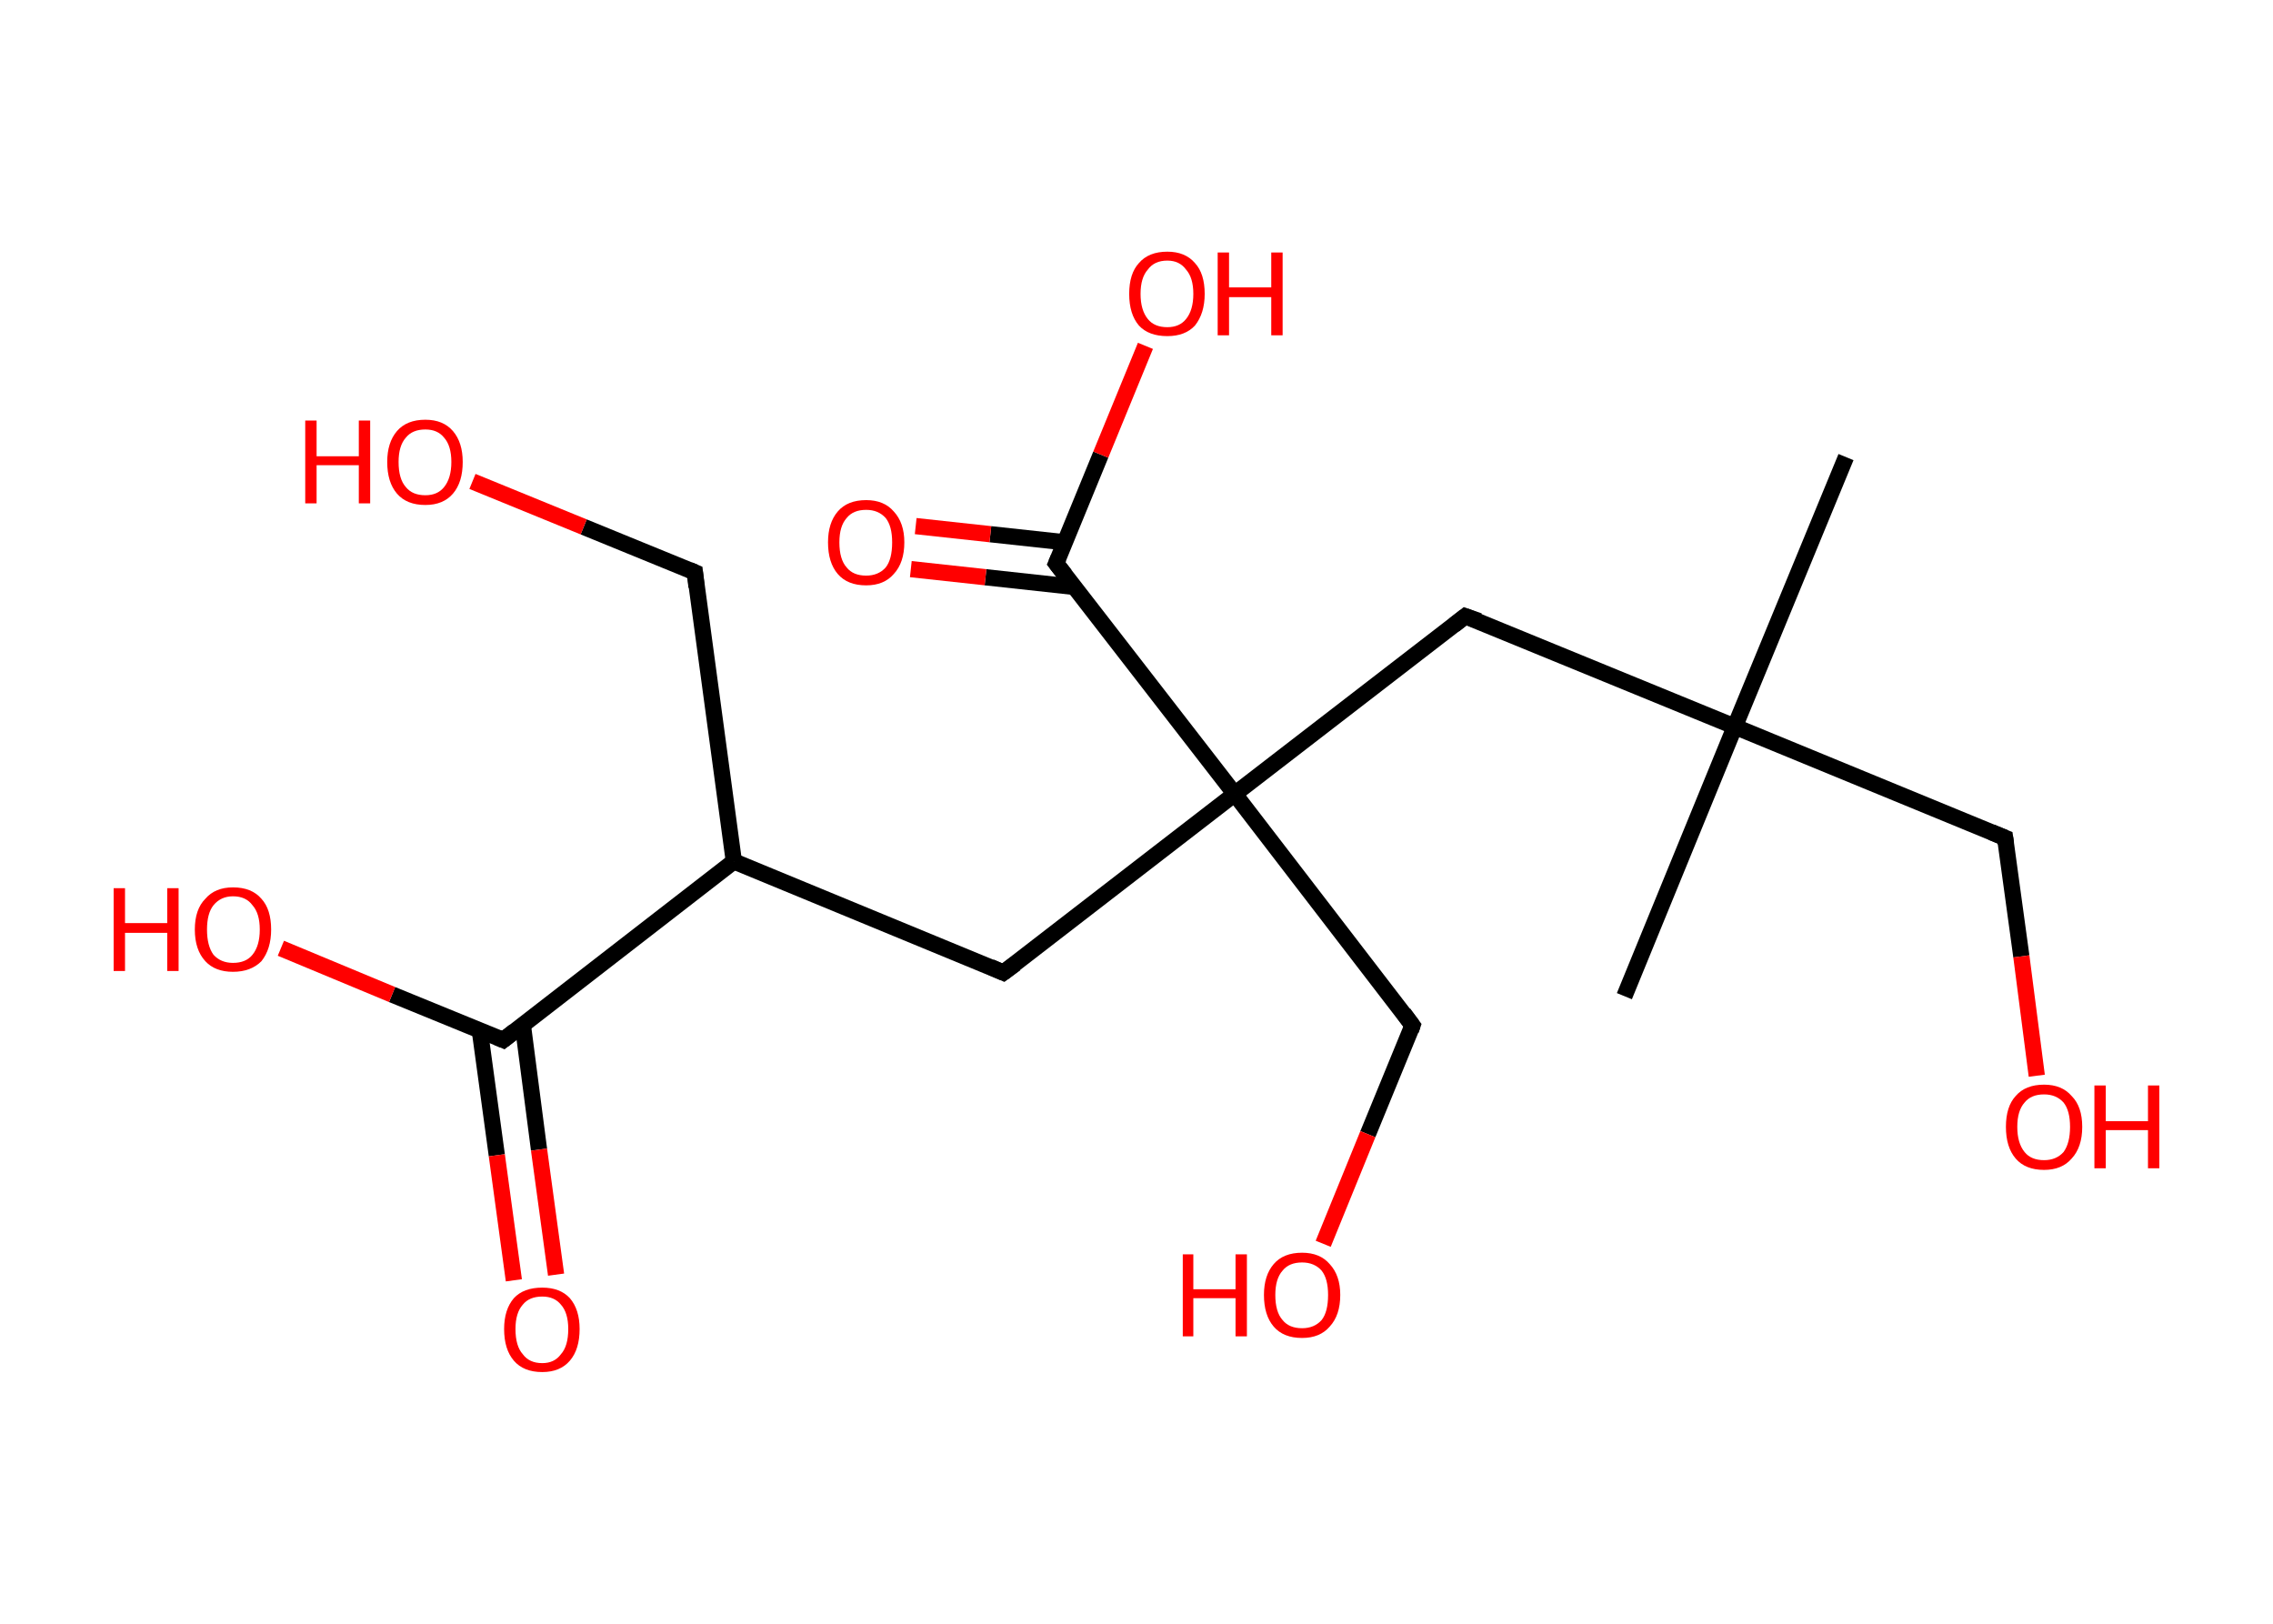 <?xml version='1.0' encoding='ASCII' standalone='yes'?>
<svg xmlns="http://www.w3.org/2000/svg" xmlns:rdkit="http://www.rdkit.org/xml" xmlns:xlink="http://www.w3.org/1999/xlink" version="1.1" baseProfile="full" xml:space="preserve" width="280px" height="200px" viewBox="0 0 280 200">
<!-- END OF HEADER -->
<rect style="opacity:1.0;fill:#FFFFFF;stroke:none" width="280.0" height="200.0" x="0.0" y="0.0"> </rect>
<path class="bond-0 atom-0 atom-1" d="M 227.4,56.3 L 213.7,89.5" style="fill:none;fill-rule:evenodd;stroke:#000000;stroke-width:2.0px;stroke-linecap:butt;stroke-linejoin:miter;stroke-opacity:1"/>
<path class="bond-1 atom-1 atom-2" d="M 213.7,89.5 L 200.1,122.7" style="fill:none;fill-rule:evenodd;stroke:#000000;stroke-width:2.0px;stroke-linecap:butt;stroke-linejoin:miter;stroke-opacity:1"/>
<path class="bond-2 atom-1 atom-3" d="M 213.7,89.5 L 247.0,103.2" style="fill:none;fill-rule:evenodd;stroke:#000000;stroke-width:2.0px;stroke-linecap:butt;stroke-linejoin:miter;stroke-opacity:1"/>
<path class="bond-3 atom-3 atom-4" d="M 247.0,103.2 L 249.0,117.8" style="fill:none;fill-rule:evenodd;stroke:#000000;stroke-width:2.0px;stroke-linecap:butt;stroke-linejoin:miter;stroke-opacity:1"/>
<path class="bond-3 atom-3 atom-4" d="M 249.0,117.8 L 250.9,132.5" style="fill:none;fill-rule:evenodd;stroke:#FF0000;stroke-width:2.0px;stroke-linecap:butt;stroke-linejoin:miter;stroke-opacity:1"/>
<path class="bond-4 atom-1 atom-5" d="M 213.7,89.5 L 180.5,75.9" style="fill:none;fill-rule:evenodd;stroke:#000000;stroke-width:2.0px;stroke-linecap:butt;stroke-linejoin:miter;stroke-opacity:1"/>
<path class="bond-5 atom-5 atom-6" d="M 180.5,75.9 L 152.1,97.8" style="fill:none;fill-rule:evenodd;stroke:#000000;stroke-width:2.0px;stroke-linecap:butt;stroke-linejoin:miter;stroke-opacity:1"/>
<path class="bond-6 atom-6 atom-7" d="M 152.1,97.8 L 174.0,126.3" style="fill:none;fill-rule:evenodd;stroke:#000000;stroke-width:2.0px;stroke-linecap:butt;stroke-linejoin:miter;stroke-opacity:1"/>
<path class="bond-7 atom-7 atom-8" d="M 174.0,126.3 L 168.5,139.7" style="fill:none;fill-rule:evenodd;stroke:#000000;stroke-width:2.0px;stroke-linecap:butt;stroke-linejoin:miter;stroke-opacity:1"/>
<path class="bond-7 atom-7 atom-8" d="M 168.5,139.7 L 163.0,153.2" style="fill:none;fill-rule:evenodd;stroke:#FF0000;stroke-width:2.0px;stroke-linecap:butt;stroke-linejoin:miter;stroke-opacity:1"/>
<path class="bond-8 atom-6 atom-9" d="M 152.1,97.8 L 123.6,119.8" style="fill:none;fill-rule:evenodd;stroke:#000000;stroke-width:2.0px;stroke-linecap:butt;stroke-linejoin:miter;stroke-opacity:1"/>
<path class="bond-9 atom-9 atom-10" d="M 123.6,119.8 L 90.4,106.1" style="fill:none;fill-rule:evenodd;stroke:#000000;stroke-width:2.0px;stroke-linecap:butt;stroke-linejoin:miter;stroke-opacity:1"/>
<path class="bond-10 atom-10 atom-11" d="M 90.4,106.1 L 85.6,70.5" style="fill:none;fill-rule:evenodd;stroke:#000000;stroke-width:2.0px;stroke-linecap:butt;stroke-linejoin:miter;stroke-opacity:1"/>
<path class="bond-11 atom-11 atom-12" d="M 85.6,70.5 L 71.9,64.9" style="fill:none;fill-rule:evenodd;stroke:#000000;stroke-width:2.0px;stroke-linecap:butt;stroke-linejoin:miter;stroke-opacity:1"/>
<path class="bond-11 atom-11 atom-12" d="M 71.9,64.9 L 58.2,59.3" style="fill:none;fill-rule:evenodd;stroke:#FF0000;stroke-width:2.0px;stroke-linecap:butt;stroke-linejoin:miter;stroke-opacity:1"/>
<path class="bond-12 atom-10 atom-13" d="M 90.4,106.1 L 62.0,128.1" style="fill:none;fill-rule:evenodd;stroke:#000000;stroke-width:2.0px;stroke-linecap:butt;stroke-linejoin:miter;stroke-opacity:1"/>
<path class="bond-13 atom-13 atom-14" d="M 59.1,126.9 L 61.2,142.3" style="fill:none;fill-rule:evenodd;stroke:#000000;stroke-width:2.0px;stroke-linecap:butt;stroke-linejoin:miter;stroke-opacity:1"/>
<path class="bond-13 atom-13 atom-14" d="M 61.2,142.3 L 63.3,157.7" style="fill:none;fill-rule:evenodd;stroke:#FF0000;stroke-width:2.0px;stroke-linecap:butt;stroke-linejoin:miter;stroke-opacity:1"/>
<path class="bond-13 atom-13 atom-14" d="M 64.4,126.2 L 66.4,141.6" style="fill:none;fill-rule:evenodd;stroke:#000000;stroke-width:2.0px;stroke-linecap:butt;stroke-linejoin:miter;stroke-opacity:1"/>
<path class="bond-13 atom-13 atom-14" d="M 66.4,141.6 L 68.5,157.0" style="fill:none;fill-rule:evenodd;stroke:#FF0000;stroke-width:2.0px;stroke-linecap:butt;stroke-linejoin:miter;stroke-opacity:1"/>
<path class="bond-14 atom-13 atom-15" d="M 62.0,128.1 L 48.3,122.5" style="fill:none;fill-rule:evenodd;stroke:#000000;stroke-width:2.0px;stroke-linecap:butt;stroke-linejoin:miter;stroke-opacity:1"/>
<path class="bond-14 atom-13 atom-15" d="M 48.3,122.5 L 34.6,116.8" style="fill:none;fill-rule:evenodd;stroke:#FF0000;stroke-width:2.0px;stroke-linecap:butt;stroke-linejoin:miter;stroke-opacity:1"/>
<path class="bond-15 atom-6 atom-16" d="M 152.1,97.8 L 130.1,69.4" style="fill:none;fill-rule:evenodd;stroke:#000000;stroke-width:2.0px;stroke-linecap:butt;stroke-linejoin:miter;stroke-opacity:1"/>
<path class="bond-16 atom-16 atom-17" d="M 131.2,66.8 L 122.0,65.8" style="fill:none;fill-rule:evenodd;stroke:#000000;stroke-width:2.0px;stroke-linecap:butt;stroke-linejoin:miter;stroke-opacity:1"/>
<path class="bond-16 atom-16 atom-17" d="M 122.0,65.8 L 112.8,64.8" style="fill:none;fill-rule:evenodd;stroke:#FF0000;stroke-width:2.0px;stroke-linecap:butt;stroke-linejoin:miter;stroke-opacity:1"/>
<path class="bond-16 atom-16 atom-17" d="M 132.4,72.3 L 121.4,71.1" style="fill:none;fill-rule:evenodd;stroke:#000000;stroke-width:2.0px;stroke-linecap:butt;stroke-linejoin:miter;stroke-opacity:1"/>
<path class="bond-16 atom-16 atom-17" d="M 121.4,71.1 L 112.2,70.1" style="fill:none;fill-rule:evenodd;stroke:#FF0000;stroke-width:2.0px;stroke-linecap:butt;stroke-linejoin:miter;stroke-opacity:1"/>
<path class="bond-17 atom-16 atom-18" d="M 130.1,69.4 L 135.6,56.0" style="fill:none;fill-rule:evenodd;stroke:#000000;stroke-width:2.0px;stroke-linecap:butt;stroke-linejoin:miter;stroke-opacity:1"/>
<path class="bond-17 atom-16 atom-18" d="M 135.6,56.0 L 141.1,42.6" style="fill:none;fill-rule:evenodd;stroke:#FF0000;stroke-width:2.0px;stroke-linecap:butt;stroke-linejoin:miter;stroke-opacity:1"/>
<path d="M 245.3,102.5 L 247.0,103.2 L 247.1,103.9" style="fill:none;stroke:#000000;stroke-width:2.0px;stroke-linecap:butt;stroke-linejoin:miter;stroke-opacity:1;"/>
<path d="M 182.2,76.5 L 180.5,75.9 L 179.1,77.0" style="fill:none;stroke:#000000;stroke-width:2.0px;stroke-linecap:butt;stroke-linejoin:miter;stroke-opacity:1;"/>
<path d="M 172.9,124.8 L 174.0,126.3 L 173.8,126.9" style="fill:none;stroke:#000000;stroke-width:2.0px;stroke-linecap:butt;stroke-linejoin:miter;stroke-opacity:1;"/>
<path d="M 125.1,118.7 L 123.6,119.8 L 122.0,119.1" style="fill:none;stroke:#000000;stroke-width:2.0px;stroke-linecap:butt;stroke-linejoin:miter;stroke-opacity:1;"/>
<path d="M 85.8,72.3 L 85.6,70.5 L 84.9,70.2" style="fill:none;stroke:#000000;stroke-width:2.0px;stroke-linecap:butt;stroke-linejoin:miter;stroke-opacity:1;"/>
<path d="M 63.4,127.0 L 62.0,128.1 L 61.3,127.8" style="fill:none;stroke:#000000;stroke-width:2.0px;stroke-linecap:butt;stroke-linejoin:miter;stroke-opacity:1;"/>
<path d="M 131.2,70.8 L 130.1,69.4 L 130.4,68.7" style="fill:none;stroke:#000000;stroke-width:2.0px;stroke-linecap:butt;stroke-linejoin:miter;stroke-opacity:1;"/>
<path class="atom-4" d="M 247.1 138.8 Q 247.1 136.3, 248.3 135.0 Q 249.5 133.6, 251.8 133.6 Q 254.0 133.6, 255.2 135.0 Q 256.5 136.3, 256.5 138.8 Q 256.5 141.3, 255.2 142.7 Q 254.0 144.1, 251.8 144.1 Q 249.5 144.1, 248.3 142.7 Q 247.1 141.3, 247.1 138.8 M 251.8 142.9 Q 253.3 142.9, 254.2 141.9 Q 255.0 140.8, 255.0 138.8 Q 255.0 136.8, 254.2 135.8 Q 253.3 134.8, 251.8 134.8 Q 250.2 134.8, 249.4 135.8 Q 248.5 136.8, 248.5 138.8 Q 248.5 140.8, 249.4 141.9 Q 250.2 142.9, 251.8 142.9 " fill="#FF0000"/>
<path class="atom-4" d="M 258.0 133.7 L 259.4 133.7 L 259.4 138.1 L 264.6 138.1 L 264.6 133.7 L 266.0 133.7 L 266.0 143.9 L 264.6 143.9 L 264.6 139.2 L 259.4 139.2 L 259.4 143.9 L 258.0 143.9 L 258.0 133.7 " fill="#FF0000"/>
<path class="atom-8" d="M 145.7 154.5 L 147.0 154.5 L 147.0 158.8 L 152.2 158.8 L 152.2 154.5 L 153.6 154.5 L 153.6 164.6 L 152.2 164.6 L 152.2 159.9 L 147.0 159.9 L 147.0 164.6 L 145.7 164.6 L 145.7 154.5 " fill="#FF0000"/>
<path class="atom-8" d="M 155.7 159.5 Q 155.7 157.1, 156.9 155.7 Q 158.1 154.3, 160.4 154.3 Q 162.6 154.3, 163.8 155.7 Q 165.1 157.1, 165.1 159.5 Q 165.1 162.0, 163.8 163.4 Q 162.6 164.8, 160.4 164.8 Q 158.1 164.8, 156.9 163.4 Q 155.7 162.0, 155.7 159.5 M 160.4 163.6 Q 161.9 163.6, 162.8 162.6 Q 163.6 161.6, 163.6 159.5 Q 163.6 157.5, 162.8 156.5 Q 161.9 155.5, 160.4 155.5 Q 158.8 155.5, 158.0 156.5 Q 157.1 157.5, 157.1 159.5 Q 157.1 161.6, 158.0 162.6 Q 158.8 163.6, 160.4 163.6 " fill="#FF0000"/>
<path class="atom-12" d="M 37.6 51.8 L 39.0 51.8 L 39.0 56.2 L 44.2 56.2 L 44.2 51.8 L 45.6 51.8 L 45.6 62.0 L 44.2 62.0 L 44.2 57.3 L 39.0 57.3 L 39.0 62.0 L 37.6 62.0 L 37.6 51.8 " fill="#FF0000"/>
<path class="atom-12" d="M 47.7 56.9 Q 47.7 54.5, 48.9 53.1 Q 50.1 51.7, 52.4 51.7 Q 54.6 51.7, 55.8 53.1 Q 57.0 54.5, 57.0 56.9 Q 57.0 59.4, 55.8 60.8 Q 54.6 62.2, 52.4 62.2 Q 50.1 62.2, 48.9 60.8 Q 47.7 59.4, 47.7 56.9 M 52.4 61.0 Q 53.9 61.0, 54.7 60.0 Q 55.6 58.9, 55.6 56.9 Q 55.6 54.9, 54.7 53.9 Q 53.9 52.9, 52.4 52.9 Q 50.8 52.9, 50.0 53.9 Q 49.1 54.9, 49.1 56.9 Q 49.1 59.0, 50.0 60.0 Q 50.8 61.0, 52.4 61.0 " fill="#FF0000"/>
<path class="atom-14" d="M 62.1 163.7 Q 62.1 161.3, 63.3 159.9 Q 64.5 158.6, 66.8 158.6 Q 69.0 158.6, 70.2 159.9 Q 71.4 161.3, 71.4 163.7 Q 71.4 166.2, 70.2 167.6 Q 69.0 169.0, 66.8 169.0 Q 64.5 169.0, 63.3 167.6 Q 62.1 166.2, 62.1 163.7 M 66.8 167.9 Q 68.3 167.9, 69.1 166.8 Q 70.0 165.8, 70.0 163.7 Q 70.0 161.7, 69.1 160.7 Q 68.3 159.7, 66.8 159.7 Q 65.2 159.7, 64.4 160.7 Q 63.5 161.7, 63.5 163.7 Q 63.5 165.8, 64.4 166.8 Q 65.2 167.9, 66.8 167.9 " fill="#FF0000"/>
<path class="atom-15" d="M 14.0 109.4 L 15.4 109.4 L 15.4 113.7 L 20.6 113.7 L 20.6 109.4 L 22.0 109.4 L 22.0 119.6 L 20.6 119.6 L 20.6 114.9 L 15.4 114.9 L 15.4 119.6 L 14.0 119.6 L 14.0 109.4 " fill="#FF0000"/>
<path class="atom-15" d="M 24.0 114.5 Q 24.0 112.0, 25.3 110.7 Q 26.5 109.3, 28.7 109.3 Q 31.0 109.3, 32.2 110.7 Q 33.4 112.0, 33.4 114.5 Q 33.4 116.9, 32.2 118.4 Q 30.9 119.7, 28.7 119.7 Q 26.5 119.7, 25.3 118.4 Q 24.0 117.0, 24.0 114.5 M 28.7 118.6 Q 30.3 118.6, 31.1 117.6 Q 32.0 116.5, 32.0 114.5 Q 32.0 112.5, 31.1 111.5 Q 30.3 110.4, 28.7 110.4 Q 27.2 110.4, 26.3 111.5 Q 25.5 112.5, 25.5 114.5 Q 25.5 116.5, 26.3 117.6 Q 27.2 118.6, 28.7 118.6 " fill="#FF0000"/>
<path class="atom-17" d="M 102.0 66.8 Q 102.0 64.4, 103.2 63.0 Q 104.4 61.6, 106.7 61.6 Q 108.9 61.6, 110.1 63.0 Q 111.4 64.4, 111.4 66.8 Q 111.4 69.3, 110.1 70.7 Q 108.9 72.1, 106.7 72.1 Q 104.4 72.1, 103.2 70.7 Q 102.0 69.3, 102.0 66.8 M 106.7 70.9 Q 108.2 70.9, 109.1 69.9 Q 109.9 68.9, 109.9 66.8 Q 109.9 64.8, 109.1 63.8 Q 108.2 62.8, 106.7 62.8 Q 105.1 62.8, 104.3 63.8 Q 103.4 64.8, 103.4 66.8 Q 103.4 68.9, 104.3 69.9 Q 105.1 70.9, 106.7 70.9 " fill="#FF0000"/>
<path class="atom-18" d="M 139.1 36.2 Q 139.1 33.7, 140.3 32.4 Q 141.5 31.0, 143.8 31.0 Q 146.0 31.0, 147.2 32.4 Q 148.4 33.7, 148.4 36.2 Q 148.4 38.6, 147.2 40.1 Q 146.0 41.4, 143.8 41.4 Q 141.5 41.4, 140.3 40.1 Q 139.1 38.7, 139.1 36.2 M 143.8 40.3 Q 145.3 40.3, 146.1 39.3 Q 147.0 38.2, 147.0 36.2 Q 147.0 34.2, 146.1 33.2 Q 145.3 32.1, 143.8 32.1 Q 142.2 32.1, 141.4 33.2 Q 140.5 34.2, 140.5 36.2 Q 140.5 38.2, 141.4 39.3 Q 142.2 40.3, 143.8 40.3 " fill="#FF0000"/>
<path class="atom-18" d="M 150.0 31.1 L 151.4 31.1 L 151.4 35.4 L 156.6 35.4 L 156.6 31.1 L 158.0 31.1 L 158.0 41.3 L 156.6 41.3 L 156.6 36.6 L 151.4 36.6 L 151.4 41.3 L 150.0 41.3 L 150.0 31.1 " fill="#FF0000"/>
</svg>
